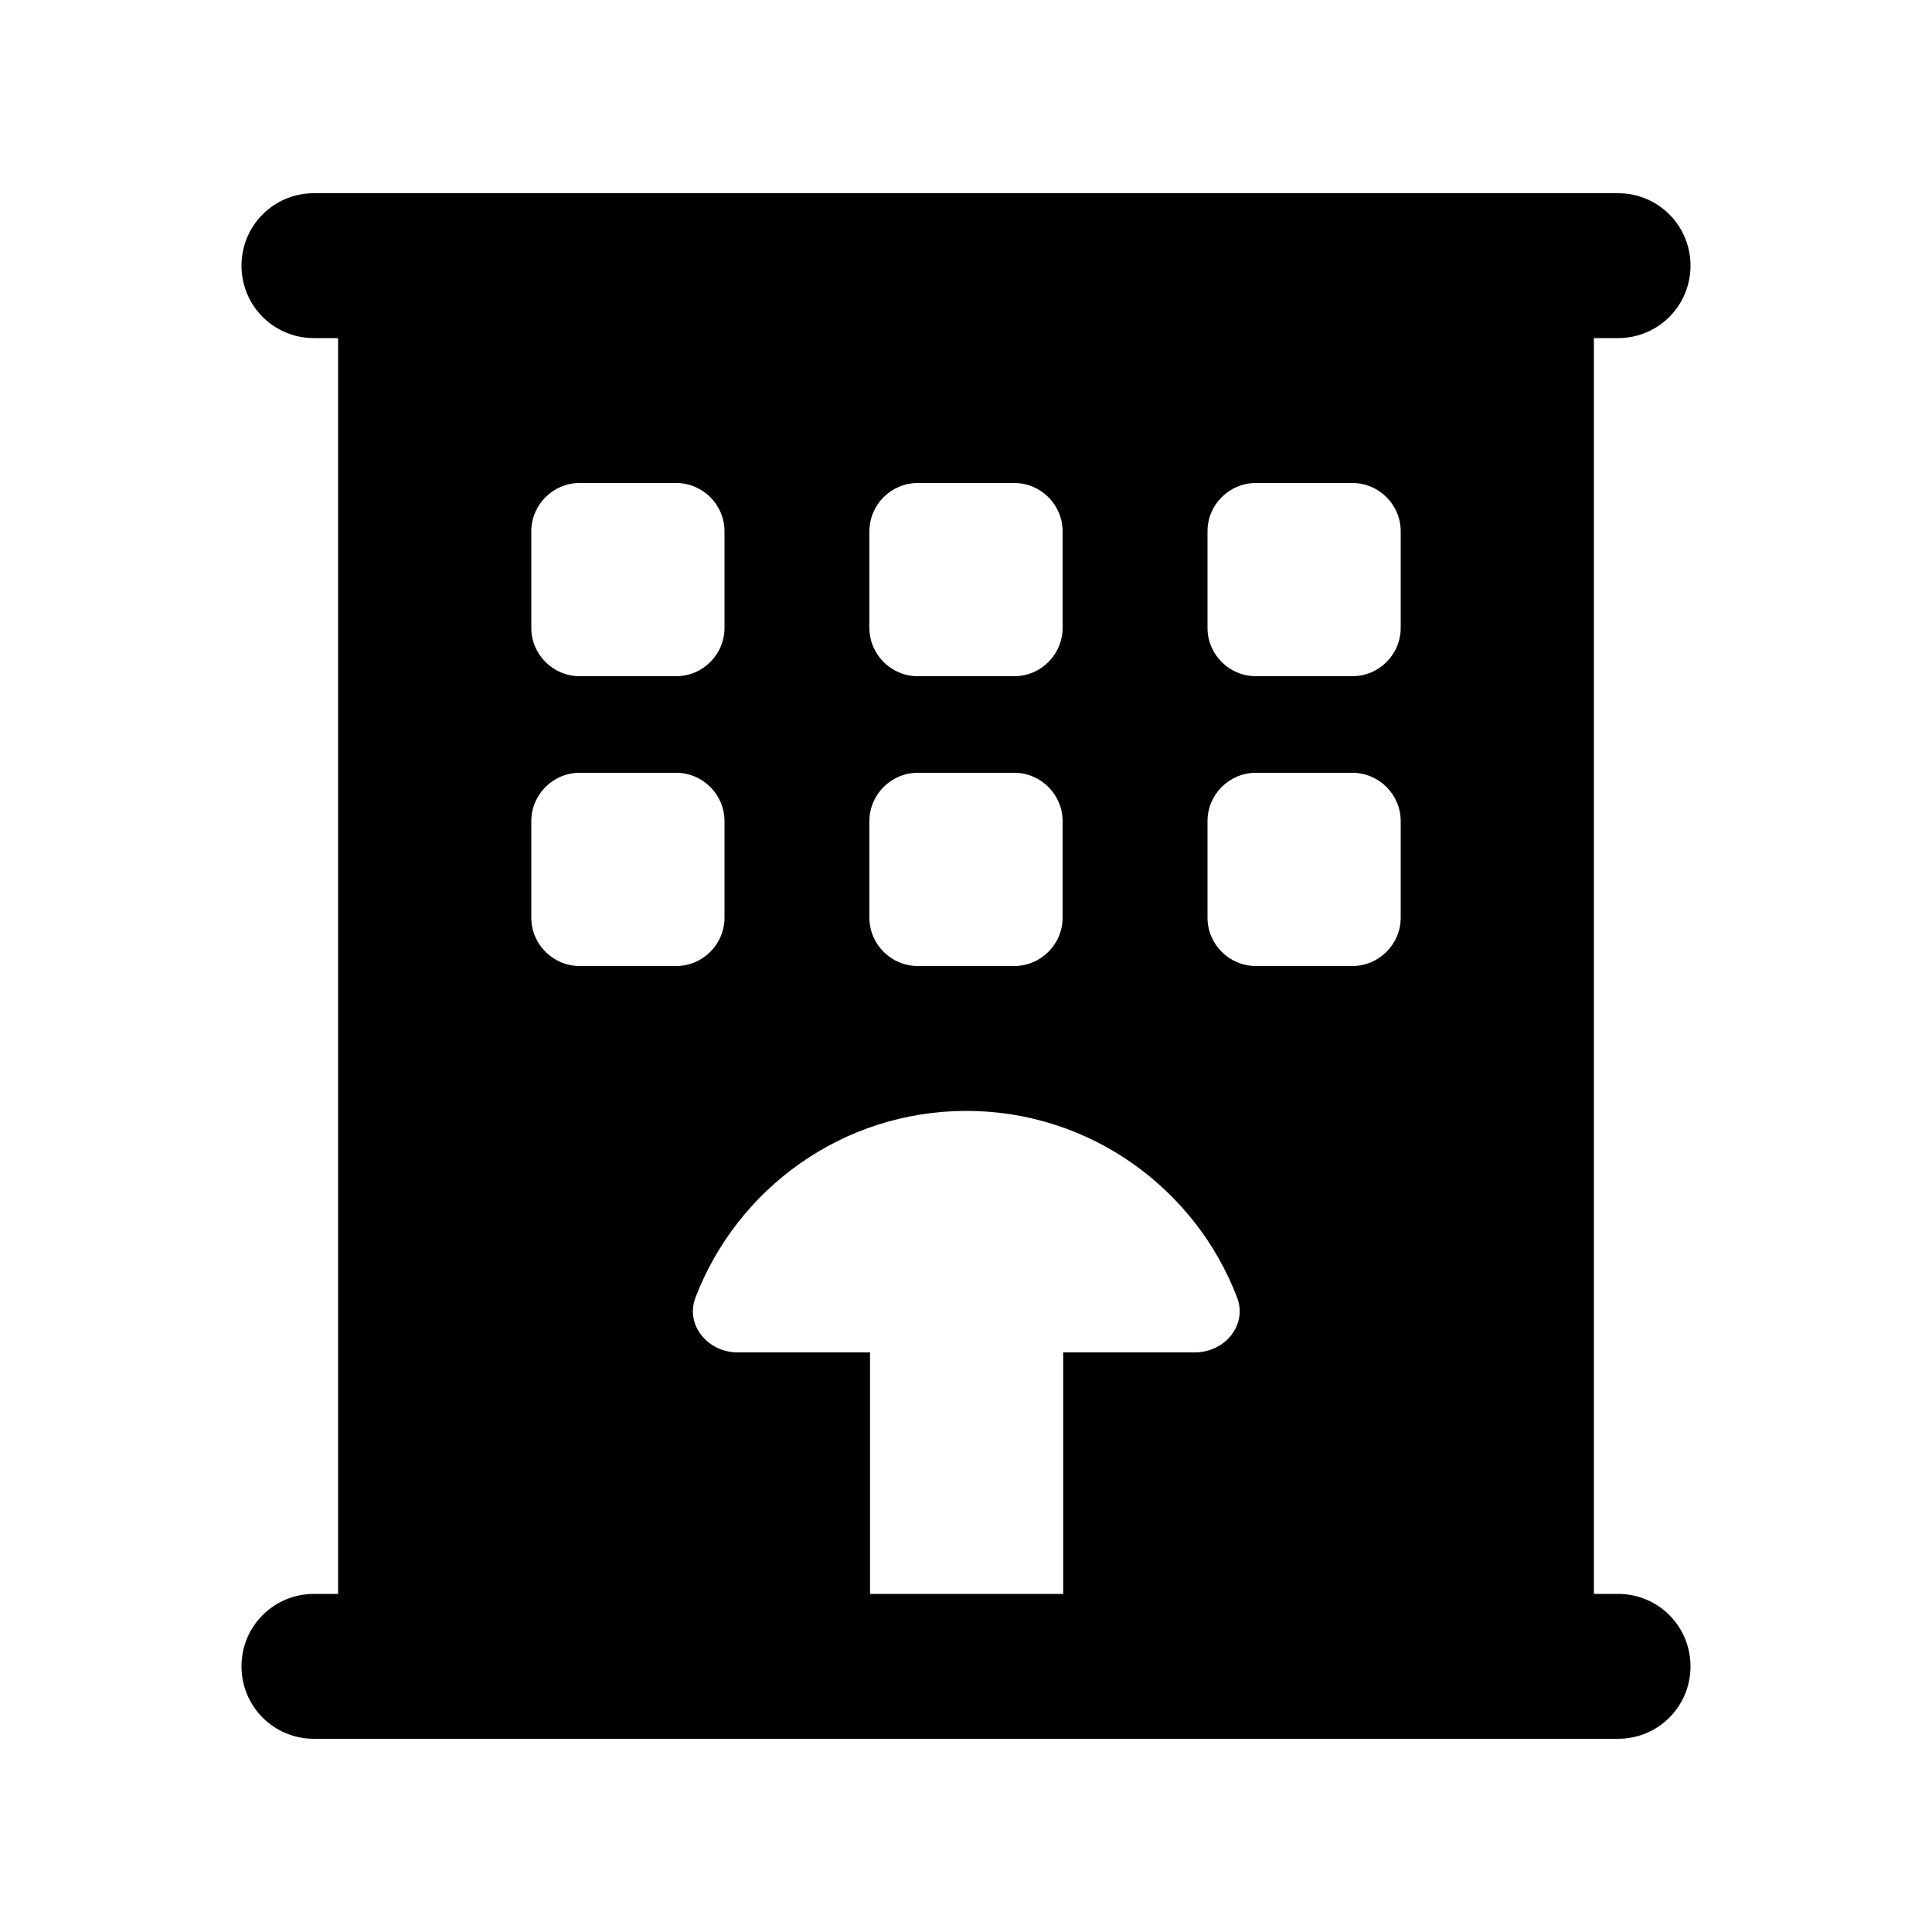 <svg xmlns="http://www.w3.org/2000/svg" viewBox="0 0 640 640"><!--! Font Awesome Free 7.0.1 by @fontawesome - https://fontawesome.com License - https://fontawesome.com/license/free (Icons: CC BY 4.0, Fonts: SIL OFL 1.1, Code: MIT License) Copyright 2025 Fonticons, Inc.--><path fill="currentColor" d="M80 88c0-13.3 10.7-24 24-24h432c13.3 0 24 10.7 24 24s-10.7 24-24 24h-8v416h8c13.3 0 24 10.7 24 24s-10.7 24-24 24H104c-13.3 0-24-10.7-24-24s10.7-24 24-24h8V112h-8c-13.3 0-24-10.7-24-24m208 88v32c0 8.8 7.2 16 16 16h32c8.8 0 16-7.2 16-16v-32c0-8.8-7.2-16-16-16h-32c-8.8 0-16 7.2-16 16m-96-16c-8.8 0-16 7.2-16 16v32c0 8.8 7.2 16 16 16h32c8.8 0 16-7.2 16-16v-32c0-8.8-7.2-16-16-16zm96 112v32c0 8.8 7.2 16 16 16h32c8.8 0 16-7.2 16-16v-32c0-8.8-7.2-16-16-16h-32c-8.8 0-16 7.2-16 16m128-112c-8.8 0-16 7.2-16 16v32c0 8.8 7.2 16 16 16h32c8.8 0 16-7.2 16-16v-32c0-8.8-7.2-16-16-16zM176 272v32c0 8.8 7.2 16 16 16h32c8.8 0 16-7.2 16-16v-32c0-8.8-7.2-16-16-16h-32c-8.8 0-16 7.2-16 16m240-16c-8.8 0-16 7.2-16 16v32c0 8.8 7.2 16 16 16h32c8.8 0 16-7.2 16-16v-32c0-8.8-7.2-16-16-16zm-64 192h43.8c9.9 0 17.5-9 14-18.2C396 393.7 361 368 320.1 368s-75.9 25.7-89.7 61.8c-3.5 9.2 4.1 18.2 14 18.2h43.8v80h64v-80z"/></svg>